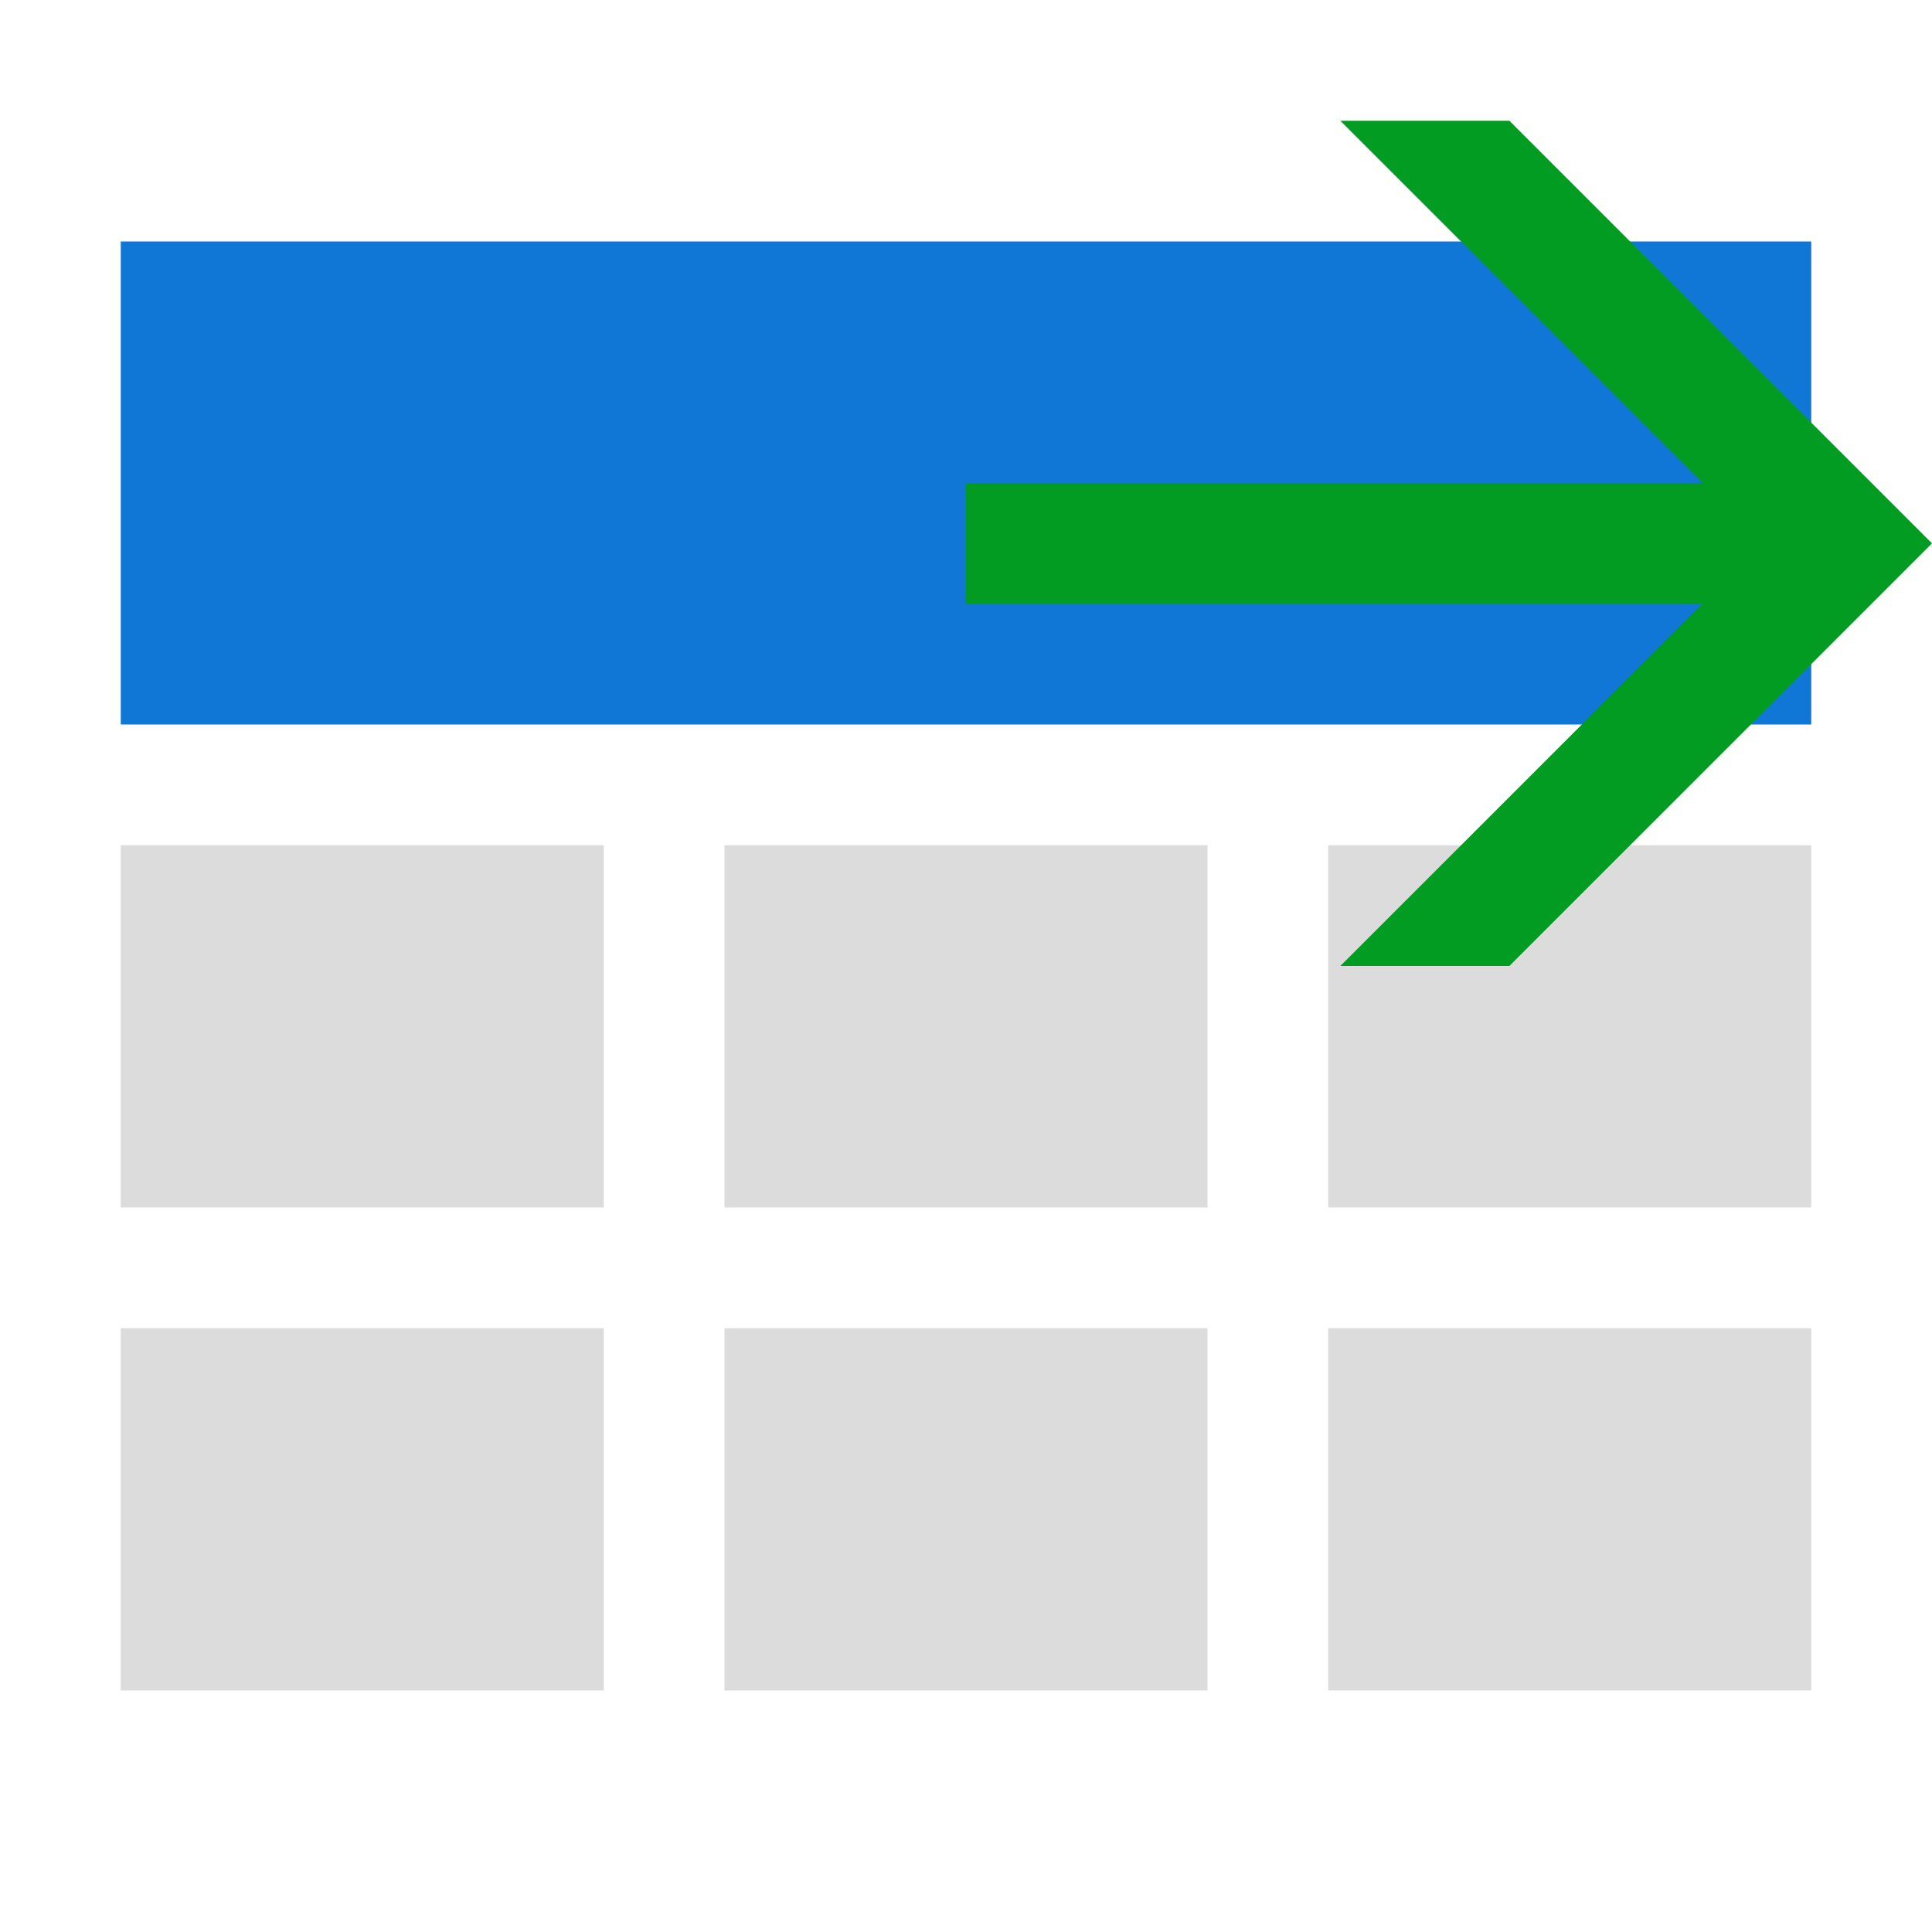 ﻿<?xml version='1.0' encoding='UTF-8'?>
<svg viewBox="-2 -2 32 32" xmlns="http://www.w3.org/2000/svg" xmlns:xlink="http://www.w3.org/1999/xlink">
  <g id="Layer_1" transform="translate(-2, -2)">
    <g id="Table_2_">
      <g opacity="0.5" class="st1">
        <rect x="12" y="22" width="8" height="6" rx="0" ry="0" fill="#727272" opacity="0.5" class="Black" />
      </g>
    </g>
  </g>
  <g id="Layer_1" transform="translate(-2, -2)">
    <g id="Table_2_">
      <g opacity="0.5" class="st1">
        <rect x="2" y="14" width="8" height="6" rx="0" ry="0" fill="#727272" opacity="0.5" class="Black" />
      </g>
    </g>
  </g>
  <g id="Layer_1" transform="translate(-2, -2)">
    <g id="Table_2_">
      <g opacity="0.5" class="st1">
        <rect x="2" y="22" width="8" height="6" rx="0" ry="0" fill="#727272" opacity="0.5" class="Black" />
      </g>
    </g>
  </g>
  <g id="Layer_1" transform="translate(-2, -2)">
    <g id="Table_2_">
      <g opacity="0.5" class="st1">
        <rect x="22" y="22" width="8" height="6" rx="0" ry="0" fill="#727272" opacity="0.5" class="Black" />
      </g>
    </g>
  </g>
  <g id="Layer_1" transform="translate(-2, -2)">
    <g id="Table_2_">
      <g opacity="0.5" class="st1">
        <rect x="22" y="14" width="8" height="6" rx="0" ry="0" fill="#727272" opacity="0.5" class="Black" />
      </g>
    </g>
  </g>
  <g id="Layer_1" transform="translate(-2, -2)">
    <g id="Table_2_">
      <g opacity="0.5" class="st1">
        <rect x="12" y="14" width="8" height="6" rx="0" ry="0" fill="#727272" opacity="0.5" class="Black" />
      </g>
    </g>
  </g>
  <g id="Layer_1" transform="translate(-2, -2)">
    <g id="Table_2_">
      <rect x="2" y="4" width="28" height="8" rx="0" ry="0" fill="#1177D7" class="Blue" />
    </g>
  </g>
  <g id="Layer_1" transform="translate(14, -2)">
    <g id="Arrow4Right_2_">
      <polygon points="9,2 9,2 6.2,2 12.2,8 0,8 0,10 12.2,10 6.2,16 9,16 9,16 16,9  " fill="#039C23" class="Green" />
    </g>
  </g>
</svg>